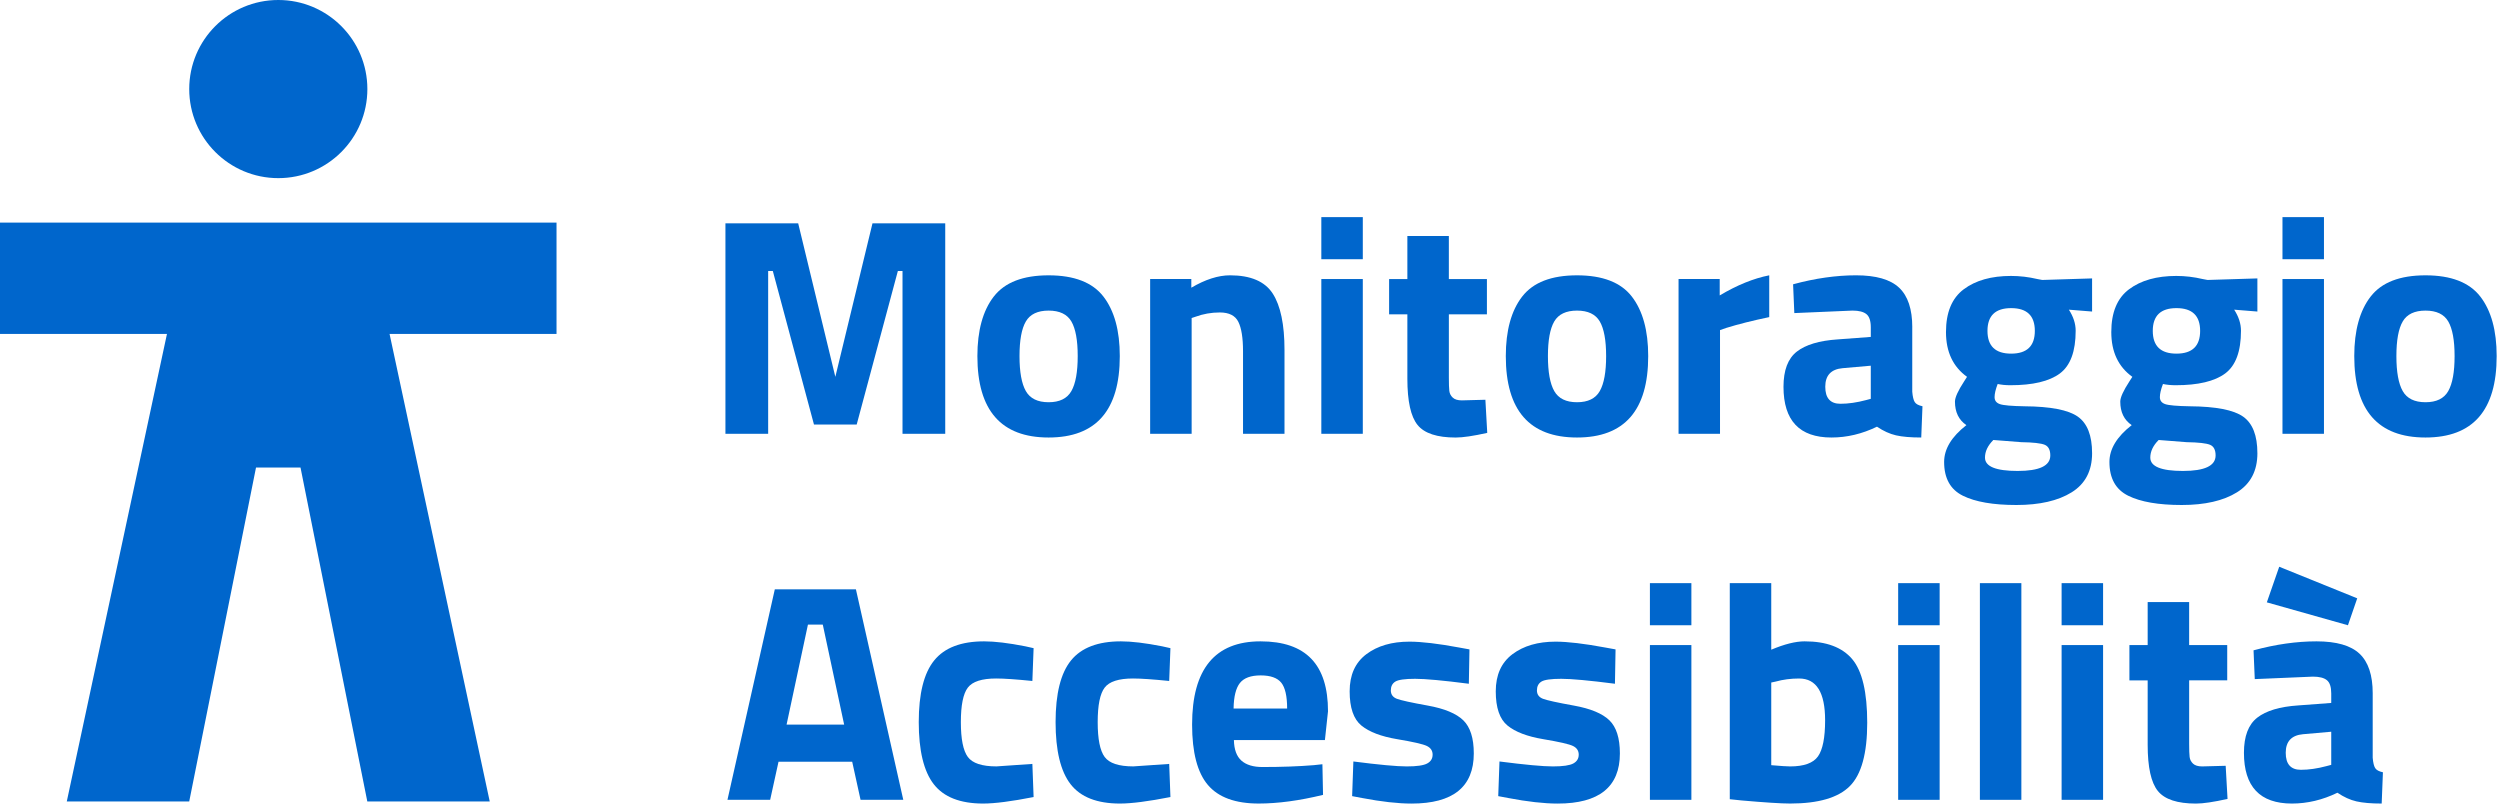 <svg width="224" height="72" viewBox="0 0 224 72" fill="#0066CC" xmlns="http://www.w3.org/2000/svg">
<path d="M65.18 71.665L69.423 52.805H76.69L80.934 71.665H77.106L76.357 68.254H69.755L69.006 71.665H65.178H65.18ZM72.391 55.967L70.477 64.926H75.636L73.722 55.967H72.391Z" fill="#0066CC"/>
<path d="M88.173 57.465C89.134 57.465 90.364 57.613 91.861 57.908L92.611 58.075L92.5 61.015C91.039 60.867 89.958 60.793 89.255 60.793C87.979 60.793 87.133 61.065 86.717 61.611C86.3 62.157 86.093 63.188 86.093 64.703C86.093 66.218 86.3 67.26 86.717 67.823C87.133 68.387 87.988 68.669 89.283 68.669L92.5 68.447L92.611 71.415C90.632 71.804 89.125 71.998 88.089 71.998C86.037 71.998 84.562 71.421 83.665 70.265C82.768 69.11 82.32 67.256 82.32 64.704C82.32 62.153 82.781 60.308 83.707 59.171C84.63 58.034 86.12 57.465 88.172 57.465H88.173Z" fill="#0066CC"/>
<path d="M100.433 57.465C101.394 57.465 102.624 57.613 104.121 57.908L104.871 58.075L104.76 61.015C103.299 60.867 102.218 60.793 101.515 60.793C100.239 60.793 99.393 61.065 98.977 61.611C98.56 62.157 98.353 63.188 98.353 64.703C98.353 66.218 98.56 67.26 98.977 67.823C99.393 68.387 100.248 68.669 101.543 68.669L104.76 68.447L104.871 71.415C102.892 71.804 101.385 71.998 100.349 71.998C98.297 71.998 96.822 71.421 95.925 70.265C95.028 69.11 94.58 67.256 94.58 64.704C94.58 62.153 95.041 60.308 95.966 59.171C96.89 58.034 98.38 57.465 100.432 57.465H100.433Z" fill="#0066CC"/>
<path d="M111.236 68.157C111.67 68.536 112.294 68.725 113.108 68.725C114.828 68.725 116.363 68.669 117.712 68.559L118.488 68.475L118.544 71.221C116.417 71.739 114.495 71.997 112.776 71.997C110.686 71.997 109.17 71.442 108.227 70.333C107.285 69.225 106.812 67.421 106.812 64.925C106.812 59.951 108.856 57.465 112.942 57.465C117.028 57.465 118.989 59.554 118.989 63.733L118.712 66.312H110.558C110.576 67.163 110.803 67.778 111.238 68.157H111.236ZM115.327 63.484C115.327 62.374 115.151 61.603 114.8 61.168C114.449 60.734 113.834 60.516 112.955 60.516C112.077 60.516 111.458 60.742 111.097 61.196C110.737 61.649 110.546 62.412 110.529 63.484H115.327Z" fill="#0066CC"/>
<path d="M131.608 61.264C129.315 60.969 127.711 60.821 126.796 60.821C125.881 60.821 125.289 60.905 125.021 61.071C124.752 61.237 124.619 61.501 124.619 61.862C124.619 62.222 124.798 62.471 125.159 62.611C125.52 62.749 126.444 62.953 127.933 63.221C129.421 63.489 130.48 63.928 131.109 64.538C131.737 65.148 132.052 66.138 132.052 67.506C132.052 70.502 130.194 72 126.477 72C125.256 72 123.776 71.833 122.039 71.501L121.151 71.334L121.262 68.228C123.554 68.523 125.15 68.671 126.047 68.671C126.944 68.671 127.554 68.583 127.877 68.407C128.201 68.232 128.363 67.968 128.363 67.617C128.363 67.266 128.191 67.007 127.849 66.84C127.507 66.673 126.619 66.47 125.187 66.23C123.754 65.99 122.686 65.583 121.983 65.01C121.281 64.437 120.929 63.415 120.929 61.944C120.929 60.474 121.428 59.365 122.427 58.615C123.425 57.866 124.711 57.492 126.282 57.492C127.374 57.492 128.862 57.668 130.748 58.019L131.664 58.186L131.608 61.264Z" fill="#0066CC"/>
<path d="M144.699 61.264C142.405 60.969 140.802 60.821 139.887 60.821C138.972 60.821 138.38 60.905 138.111 61.071C137.843 61.237 137.709 61.501 137.709 61.862C137.709 62.222 137.89 62.471 138.25 62.611C138.611 62.749 139.535 62.953 141.024 63.221C142.512 63.489 143.57 63.928 144.2 64.538C144.828 65.148 145.142 66.138 145.142 67.506C145.142 70.502 143.284 72 139.568 72C138.347 72 136.867 71.833 135.13 71.501L134.242 71.334L134.353 68.228C136.645 68.523 138.241 68.671 139.138 68.671C140.035 68.671 140.644 68.583 140.968 68.407C141.291 68.232 141.454 67.968 141.454 67.617C141.454 67.266 141.282 67.007 140.94 66.84C140.598 66.673 139.71 66.47 138.278 66.23C136.844 65.99 135.777 65.583 135.074 65.01C134.371 64.437 134.02 63.415 134.02 61.944C134.02 60.474 134.519 59.365 135.517 58.615C136.516 57.866 137.801 57.492 139.373 57.492C140.464 57.492 141.953 57.668 143.839 58.019L144.754 58.186L144.699 61.264Z" fill="#0066CC"/>
<path d="M147.832 56.022V52.25H151.548V56.022H147.832ZM147.832 71.665V57.798H151.548V71.665H147.832Z" fill="#0066CC"/>
<path d="M161.7 57.465C163.642 57.465 165.061 57.997 165.958 59.059C166.855 60.123 167.303 62.023 167.303 64.759C167.303 67.494 166.786 69.387 165.75 70.43C164.715 71.475 162.93 71.997 160.397 71.997C159.601 71.997 158.15 71.904 156.042 71.72L154.988 71.61V52.25H158.704V58.213C159.887 57.714 160.886 57.464 161.7 57.464V57.465ZM160.397 68.671C161.636 68.671 162.468 68.37 162.893 67.769C163.317 67.169 163.53 66.091 163.53 64.538C163.53 62.042 162.754 60.794 161.201 60.794C160.461 60.794 159.758 60.886 159.093 61.071L158.704 61.154V68.56C159.555 68.634 160.119 68.671 160.396 68.671H160.397Z" fill="#0066CC"/>
<path d="M170.076 56.022V52.25H173.792V56.022H170.076ZM170.076 71.665V57.798H173.792V71.665H170.076Z" fill="#0066CC"/>
<path d="M177.398 71.665V52.25H181.114V71.665H177.398Z" fill="#0066CC"/>
<path d="M184.72 56.022V52.25H188.436V56.022H184.72ZM184.72 71.665V57.798H188.436V71.665H184.72Z" fill="#0066CC"/>
<path d="M199.56 60.959H196.148V66.645C196.148 67.201 196.162 67.593 196.19 67.825C196.217 68.056 196.319 68.255 196.494 68.421C196.67 68.587 196.943 68.671 197.313 68.671L199.421 68.615L199.588 71.583C198.348 71.86 197.406 72 196.758 72C195.094 72 193.956 71.626 193.347 70.876C192.737 70.127 192.431 68.746 192.431 66.73V60.962H190.795V57.799H192.431V53.943H196.147V57.799H199.559V60.962L199.56 60.959Z" fill="#0066CC"/>
<path d="M212.594 62.124V67.893C212.632 68.337 212.705 68.647 212.817 68.822C212.927 68.998 213.159 69.123 213.51 69.196L213.399 71.998C212.457 71.998 211.702 71.933 211.139 71.804C210.575 71.675 210.007 71.415 209.433 71.028C208.102 71.675 206.743 71.998 205.356 71.998C202.489 71.998 201.057 70.482 201.057 67.45C201.057 65.971 201.454 64.922 202.249 64.302C203.044 63.683 204.265 63.317 205.911 63.206L208.879 62.984V62.124C208.879 61.552 208.75 61.158 208.49 60.945C208.231 60.733 207.816 60.626 207.242 60.626L202.027 60.848L201.917 58.269C203.895 57.732 205.777 57.465 207.561 57.465C209.346 57.465 210.631 57.835 211.416 58.575C212.202 59.315 212.595 60.498 212.595 62.124H212.594ZM204.218 50.78L211.207 53.61L210.376 56.023L203.108 53.971L204.218 50.781V50.78ZM206.354 65.785C205.319 65.878 204.801 66.433 204.801 67.449C204.801 68.465 205.254 68.974 206.16 68.974C206.863 68.974 207.63 68.864 208.463 68.641L208.879 68.531V65.563L206.355 65.785H206.354Z" fill="#0066CC"/>
<path d="M64.999 38.868V20.008H71.517L74.846 33.765L78.175 20.008H84.693V38.868H80.865V24.279H80.449L76.76 38.036H72.932L69.244 24.279H68.827V38.868H64.999Z" fill="#0066CC"/>
<path d="M89.046 26.568C90.026 25.302 91.662 24.669 93.955 24.669C96.247 24.669 97.884 25.302 98.864 26.568C99.843 27.835 100.333 29.615 100.333 31.907C100.333 36.771 98.206 39.201 93.954 39.201C89.701 39.201 87.574 36.77 87.574 31.907C87.574 29.615 88.064 27.834 89.044 26.568H89.046ZM91.917 35.042C92.296 35.707 92.975 36.04 93.956 36.04C94.936 36.04 95.615 35.707 95.995 35.042C96.374 34.376 96.563 33.331 96.563 31.907C96.563 30.483 96.373 29.449 95.995 28.801C95.615 28.154 94.936 27.83 93.956 27.83C92.975 27.83 92.296 28.154 91.917 28.801C91.537 29.449 91.348 30.483 91.348 31.907C91.348 33.331 91.537 34.376 91.917 35.042Z" fill="#0066CC"/>
<path d="M106.77 38.869H103.053V25.001H106.742V25.778C107.999 25.039 109.155 24.668 110.209 24.668C112.058 24.668 113.333 25.214 114.037 26.304C114.739 27.395 115.091 29.078 115.091 31.352V38.869H111.375V31.463C111.375 30.28 111.236 29.406 110.958 28.842C110.681 28.278 110.126 27.996 109.294 27.996C108.536 27.996 107.806 28.125 107.103 28.384L106.771 28.495V38.869H106.77Z" fill="#0066CC"/>
<path d="M118.391 23.226V19.454H122.107V23.226H118.391ZM118.391 38.87V25.001H122.107V38.868H118.391V38.87Z" fill="#0066CC"/>
<path d="M133.229 28.163H129.818V33.849C129.818 34.404 129.831 34.796 129.859 35.028C129.887 35.259 129.988 35.458 130.164 35.624C130.34 35.791 130.612 35.874 130.982 35.874L133.091 35.818L133.257 38.786C132.018 39.063 131.075 39.203 130.427 39.203C128.764 39.203 127.626 38.829 127.016 38.08C126.406 37.33 126.1 35.949 126.1 33.933V28.165H124.464V25.002H126.1V21.146H129.817V25.002H133.228V28.165L133.229 28.163Z" fill="#0066CC"/>
<path d="M136.391 26.568C137.371 25.302 139.008 24.669 141.3 24.669C143.592 24.669 145.229 25.302 146.209 26.568C147.189 27.835 147.679 29.615 147.679 31.907C147.679 36.771 145.552 39.201 141.299 39.201C137.047 39.201 134.92 36.77 134.92 31.907C134.92 29.615 135.41 27.834 136.389 26.568H136.391ZM139.262 35.042C139.642 35.707 140.32 36.04 141.301 36.04C142.282 36.04 142.961 35.707 143.34 35.042C143.72 34.376 143.909 33.331 143.909 31.907C143.909 30.483 143.718 29.449 143.34 28.801C142.961 28.154 142.282 27.83 141.301 27.83C140.32 27.83 139.642 28.154 139.262 28.801C138.883 29.449 138.694 30.483 138.694 31.907C138.694 33.331 138.883 34.376 139.262 35.042Z" fill="#0066CC"/>
<path d="M150.398 38.869V25.001H154.086V26.47C155.639 25.546 157.118 24.945 158.524 24.668V28.412C157.026 28.726 155.741 29.05 154.668 29.383L154.113 29.577V38.869H150.397H150.398Z" fill="#0066CC"/>
<path d="M171.338 29.328V35.096C171.376 35.54 171.449 35.85 171.561 36.026C171.671 36.201 171.903 36.326 172.254 36.4L172.144 39.201C171.201 39.201 170.447 39.136 169.883 39.007C169.319 38.878 168.751 38.618 168.177 38.231C166.846 38.878 165.487 39.201 164.1 39.201C161.233 39.201 159.801 37.685 159.801 34.653C159.801 33.174 160.199 32.125 160.994 31.505C161.788 30.886 163.009 30.52 164.655 30.41L167.623 30.188V29.328C167.623 28.755 167.494 28.361 167.235 28.149C166.975 27.937 166.56 27.829 165.986 27.829L160.771 28.052L160.661 25.472C162.639 24.936 164.521 24.668 166.306 24.668C168.09 24.668 169.375 25.038 170.161 25.778C170.947 26.518 171.341 27.701 171.341 29.328H171.338ZM165.097 32.989C164.062 33.082 163.544 33.637 163.544 34.653C163.544 35.669 163.997 36.178 164.903 36.178C165.606 36.178 166.373 36.068 167.206 35.846L167.622 35.735V32.767L165.098 32.989H165.097Z" fill="#0066CC"/>
<path d="M187.452 40.603C187.452 42.184 186.842 43.353 185.622 44.111C184.401 44.869 182.751 45.248 180.67 45.248C178.59 45.248 176.99 44.971 175.872 44.416C174.753 43.861 174.194 42.853 174.194 41.393C174.194 40.228 174.859 39.128 176.19 38.092C175.506 37.63 175.164 36.928 175.164 35.984C175.164 35.614 175.441 35.004 175.996 34.154L176.246 33.765C174.989 32.86 174.36 31.524 174.36 29.758C174.36 27.991 174.891 26.711 175.955 25.916C177.018 25.122 178.428 24.724 180.185 24.724C180.979 24.724 181.766 24.817 182.542 25.001L182.985 25.084L187.451 24.946V27.914L185.371 27.747C185.777 28.376 185.98 29.005 185.98 29.634C185.98 31.482 185.509 32.759 184.566 33.462C183.623 34.164 182.143 34.516 180.128 34.516C179.702 34.516 179.324 34.478 178.991 34.405C178.806 34.887 178.714 35.278 178.714 35.584C178.714 35.89 178.871 36.097 179.185 36.208C179.5 36.319 180.24 36.384 181.404 36.403C183.734 36.421 185.324 36.731 186.175 37.332C187.025 37.933 187.451 39.023 187.451 40.605L187.452 40.603ZM177.855 41.005C177.855 41.799 178.831 42.197 180.781 42.197C182.731 42.197 183.707 41.735 183.707 40.81C183.707 40.311 183.54 39.992 183.208 39.853C182.875 39.715 182.172 39.635 181.099 39.618L178.604 39.423C178.104 39.923 177.854 40.45 177.854 41.005H177.855ZM178.078 29.647C178.078 31.006 178.784 31.686 180.199 31.686C181.614 31.686 182.321 31.006 182.321 29.647C182.321 28.288 181.614 27.608 180.199 27.608C178.784 27.608 178.078 28.288 178.078 29.647Z" fill="#0066CC"/>
<path d="M202.263 40.603C202.263 42.184 201.654 43.353 200.433 44.111C199.213 44.869 197.562 45.248 195.482 45.248C193.401 45.248 191.802 44.971 190.683 44.416C189.564 43.861 189.005 42.853 189.005 41.393C189.005 40.228 189.671 39.128 191.002 38.092C190.318 37.63 189.976 36.928 189.976 35.984C189.976 35.614 190.253 35.004 190.807 34.154L191.058 33.765C189.8 32.86 189.172 31.524 189.172 29.758C189.172 27.991 189.703 26.711 190.766 25.916C191.83 25.122 193.239 24.724 194.996 24.724C195.791 24.724 196.577 24.817 197.353 25.001L197.797 25.084L202.262 24.946V27.914L200.182 27.747C200.588 28.376 200.792 29.005 200.792 29.634C200.792 31.482 200.32 32.759 199.377 33.462C198.434 34.164 196.954 34.516 194.939 34.516C194.513 34.516 194.135 34.478 193.802 34.405C193.617 34.887 193.525 35.278 193.525 35.584C193.525 35.89 193.683 36.097 193.997 36.208C194.311 36.319 195.051 36.384 196.216 36.403C198.545 36.421 200.135 36.731 200.986 37.332C201.836 37.933 202.262 39.023 202.262 40.605L202.263 40.603ZM192.667 41.005C192.667 41.799 193.642 42.197 195.592 42.197C197.542 42.197 198.518 41.735 198.518 40.81C198.518 40.311 198.352 39.992 198.019 39.853C197.686 39.715 196.983 39.635 195.911 39.618L193.415 39.423C192.916 39.923 192.666 40.45 192.666 41.005H192.667ZM192.889 29.647C192.889 31.006 193.596 31.686 195.011 31.686C196.425 31.686 197.132 31.006 197.132 29.647C197.132 28.288 196.425 27.608 195.011 27.608C193.596 27.608 192.889 28.288 192.889 29.647Z" fill="#0066CC"/>
<path d="M204.51 23.226V19.454H208.227V23.226H204.51ZM204.51 38.87V25.001H208.227V38.868H204.51V38.87Z" fill="#0066CC"/>
<path d="M212.414 26.568C213.394 25.302 215.031 24.669 217.323 24.669C219.615 24.669 221.252 25.302 222.232 26.568C223.212 27.835 223.701 29.615 223.701 31.907C223.701 36.771 221.575 39.201 217.322 39.201C213.069 39.201 210.942 36.77 210.942 31.907C210.942 29.615 211.432 27.834 212.412 26.568H212.414ZM215.285 35.042C215.664 35.707 216.343 36.04 217.324 36.04C218.305 36.04 218.984 35.707 219.363 35.042C219.742 34.376 219.931 33.331 219.931 31.907C219.931 30.483 219.741 29.449 219.363 28.801C218.984 28.154 218.305 27.83 217.324 27.83C216.343 27.83 215.664 28.154 215.285 28.801C214.906 29.449 214.717 30.483 214.717 31.907C214.717 33.331 214.906 34.376 215.285 35.042Z" fill="#0066CC"/>
<path d="M5.984 71.811H16.954L22.939 41.89H26.926L32.911 71.811H43.88L34.905 29.921H49.865V19.948H-0V29.921H14.96L5.984 71.811Z" fill="#0066CC"/>
<path d="M24.936 15.961C29.343 15.961 32.916 12.388 32.916 7.981C32.916 3.573 29.342 0 24.936 0C20.529 0 16.955 3.573 16.955 7.981C16.955 12.388 20.528 15.961 24.936 15.961Z" fill="#0066CC"/>
</svg>
